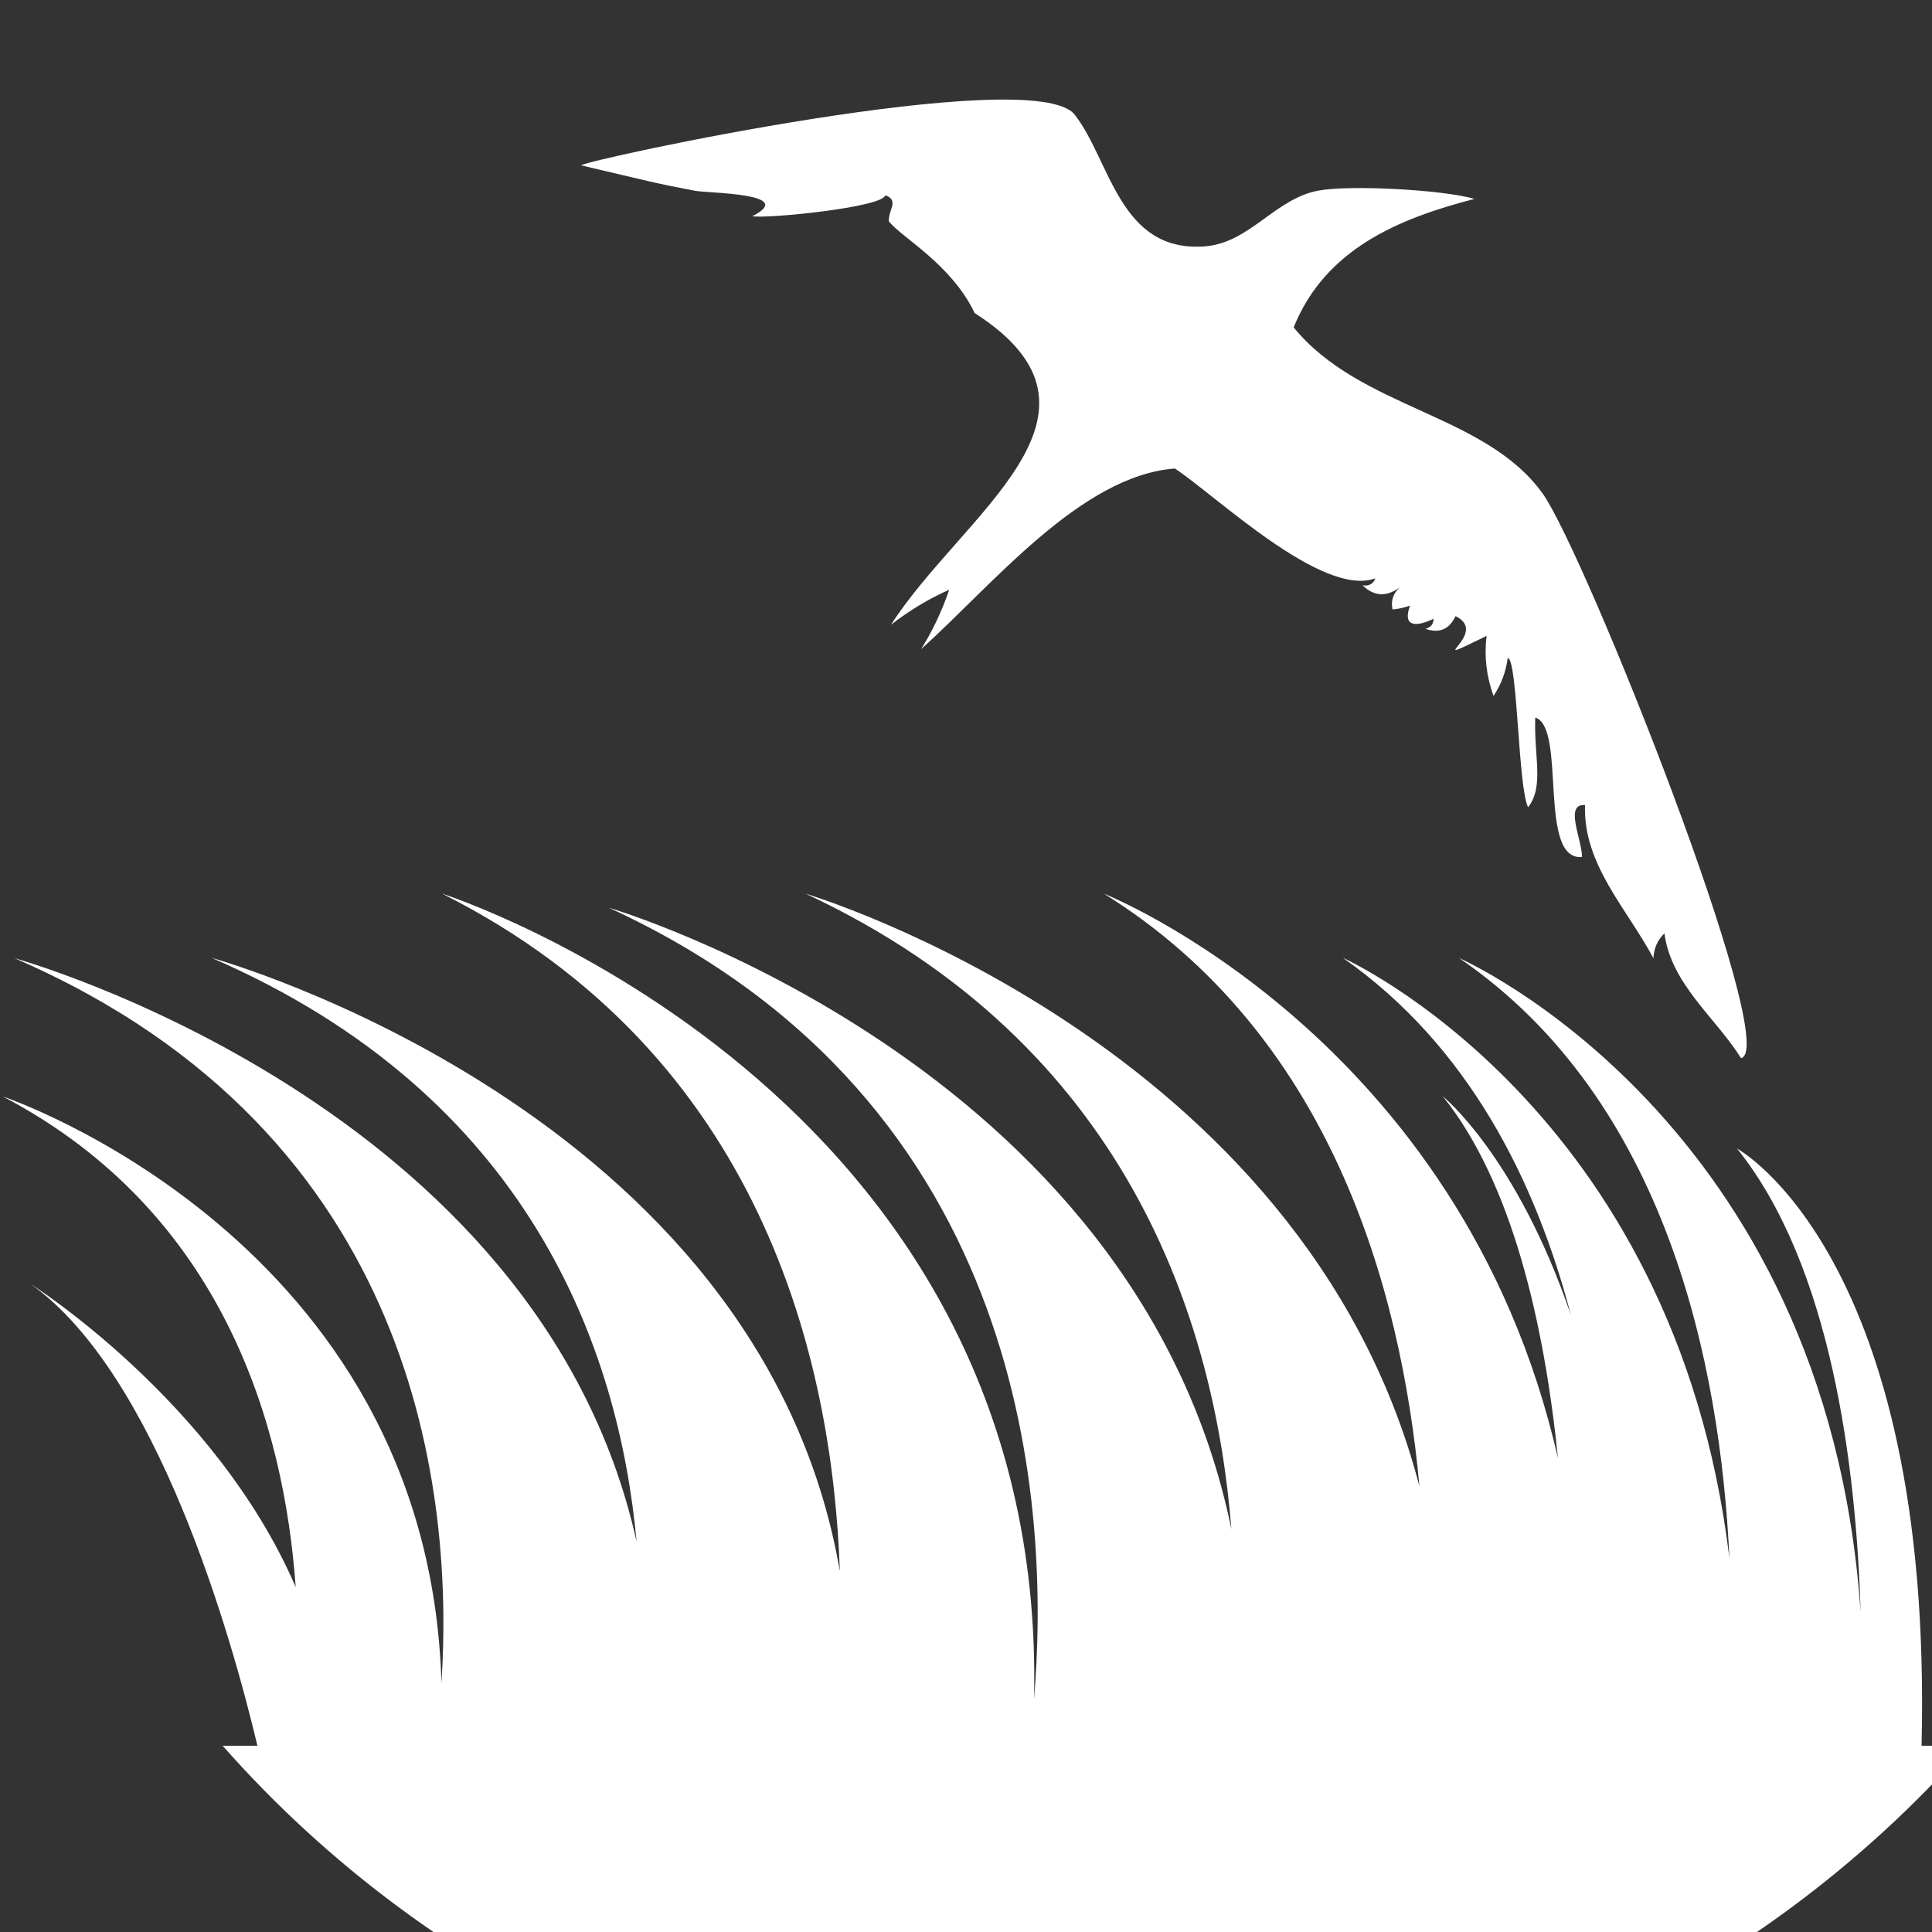 <?xml version="1.0" encoding="utf-8"?>
<!-- Generator: Adobe Illustrator 16.0.0, SVG Export Plug-In . SVG Version: 6.00 Build 0)  -->
<!DOCTYPE svg PUBLIC "-//W3C//DTD SVG 1.1//EN" "http://www.w3.org/Graphics/SVG/1.1/DTD/svg11.dtd">
<svg version="1.1" id="Layer_1" xmlns="http://www.w3.org/2000/svg" xmlns:xlink="http://www.w3.org/1999/xlink" x="0px" y="0px"
	 width="20px" height="20px" viewBox="0 0 20 20" enable-background="new 0 0 20 20" xml:space="preserve">
<rect x="0" y="0" width="20" height="20" fill="#333333" stroke="none"/>
<path display="none" fill="#80AF45" d="M22.932,9.477c0-6.974-5.653-12.625-12.625-12.625S-2.319,2.503-2.319,9.477
	s5.653,12.626,12.625,12.626S22.932,16.45,22.932,9.477"/>
<path fill="#FFFFFF" d="M19.892,18.072c0.123-5.081-1.91-6.182-1.91-6.182c0.976,1.216,1.233,3.286,1.279,4.798
	c-0.351-5.113-4.156-6.77-4.156-6.77c2.151,1.469,2.704,4.211,2.798,6.215c-0.562-4.681-4.001-6.217-4.001-6.217
	c1.293,0.905,1.992,2.296,2.36,3.698c-0.562-1.65-1.326-2.265-1.326-2.265c0.722,0.899,1.052,2.368,1.192,3.747
	c-0.998-4.377-4.699-5.844-4.699-5.844c2.33,1.45,3.073,4.051,3.265,6.135c-1.197-4.603-6.353-6.135-6.353-6.135
	c3.336,1.556,4.236,4.432,4.406,6.577c-0.993-4.838-6.446-6.433-6.446-6.433c4.391,2.015,4.566,6.281,4.403,8.195
	c0.153-6.331-6.127-8.34-6.127-8.34c3.314,1.664,4.042,4.838,4.117,7.014C7.87,11.479,2.189,9.915,2.189,9.915
	c3.3,1.429,4.218,4.058,4.401,6.044c-1.01-4.543-6.44-6.04-6.44-6.04c4.213,1.823,4.544,5.604,4.42,7.503
	c-0.134-4.599-4.54-6.071-4.54-6.071c2.288,1.2,2.912,3.418,3.031,5.078c-0.834-1.932-2.744-3.137-2.744-3.137
	c1.313,0.932,2.081,3.659,2.348,4.78H2.305c2.174,2.465,5.413,4.03,9.033,4.03s6.858-1.565,9.032-4.03H19.892z"/>
<path fill="#FFFFFF" d="M18.023,10.954c-0.266-0.425-0.723-0.764-0.793-1.292c-0.072,0.07-0.11,0.157-0.114,0.258
	c-0.268-0.508-0.729-0.968-0.708-1.586c-0.218-0.016-0.031,0.354-0.031,0.538c-0.462,0.039-0.158-1.34-0.484-1.444
	c-0.016,0.403,0.095,0.708-0.074,0.929c-0.104-0.198-0.108-1.537-0.211-1.546c-0.019,0.143-0.067,0.273-0.147,0.394
	c-0.073-0.201-0.098-0.409-0.072-0.622c-0.729,0.354,0.054-0.022-0.321-0.205c-0.064,0.137-0.169,0.181-0.311,0.132
	c0.057-0.017,0.083-0.051,0.083-0.104c-0.202,0.096-0.32,0.069-0.243-0.137c-0.06,0.022-0.118,0.034-0.182,0.04
	c-0.019-0.092,0.008-0.168,0.077-0.229c-0.14,0.102-0.269,0.094-0.387-0.021c0.066,0.011,0.111-0.014,0.132-0.072
	c-0.55,0.202-1.658-0.864-2.075-1.137c-0.978,0.074-1.896,1.216-2.627,1.87c0.121-0.193,0.218-0.399,0.291-0.615
	C9.609,6.201,9.41,6.323,9.224,6.467c0.736-1.148,2.489-2.186,0.866-3.226C9.844,2.728,9.327,2.456,9.201,2.29
	C9.195,2.172,9.312,2.075,9.164,2.021C9.147,2.145,7.938,2.267,7.788,2.238c0.474-0.24-0.46-0.237-0.593-0.263
	c-0.453-0.087-0.43-0.088-1.178-0.263c0-0.047,4.69-1.063,5.109-0.524c0.371,0.478,0.462,1.424,1.34,1.363
	c0.475-0.034,0.732-0.499,1.189-0.579c0.335-0.06,1.296-0.006,1.609,0.087c-0.794,0.205-1.546,0.522-1.872,1.33
	c0.688,0.845,1.979,0.889,2.576,1.718C16.401,5.707,18.451,10.858,18.023,10.954C17.768,10.543,18.056,10.947,18.023,10.954"/>
</svg>
